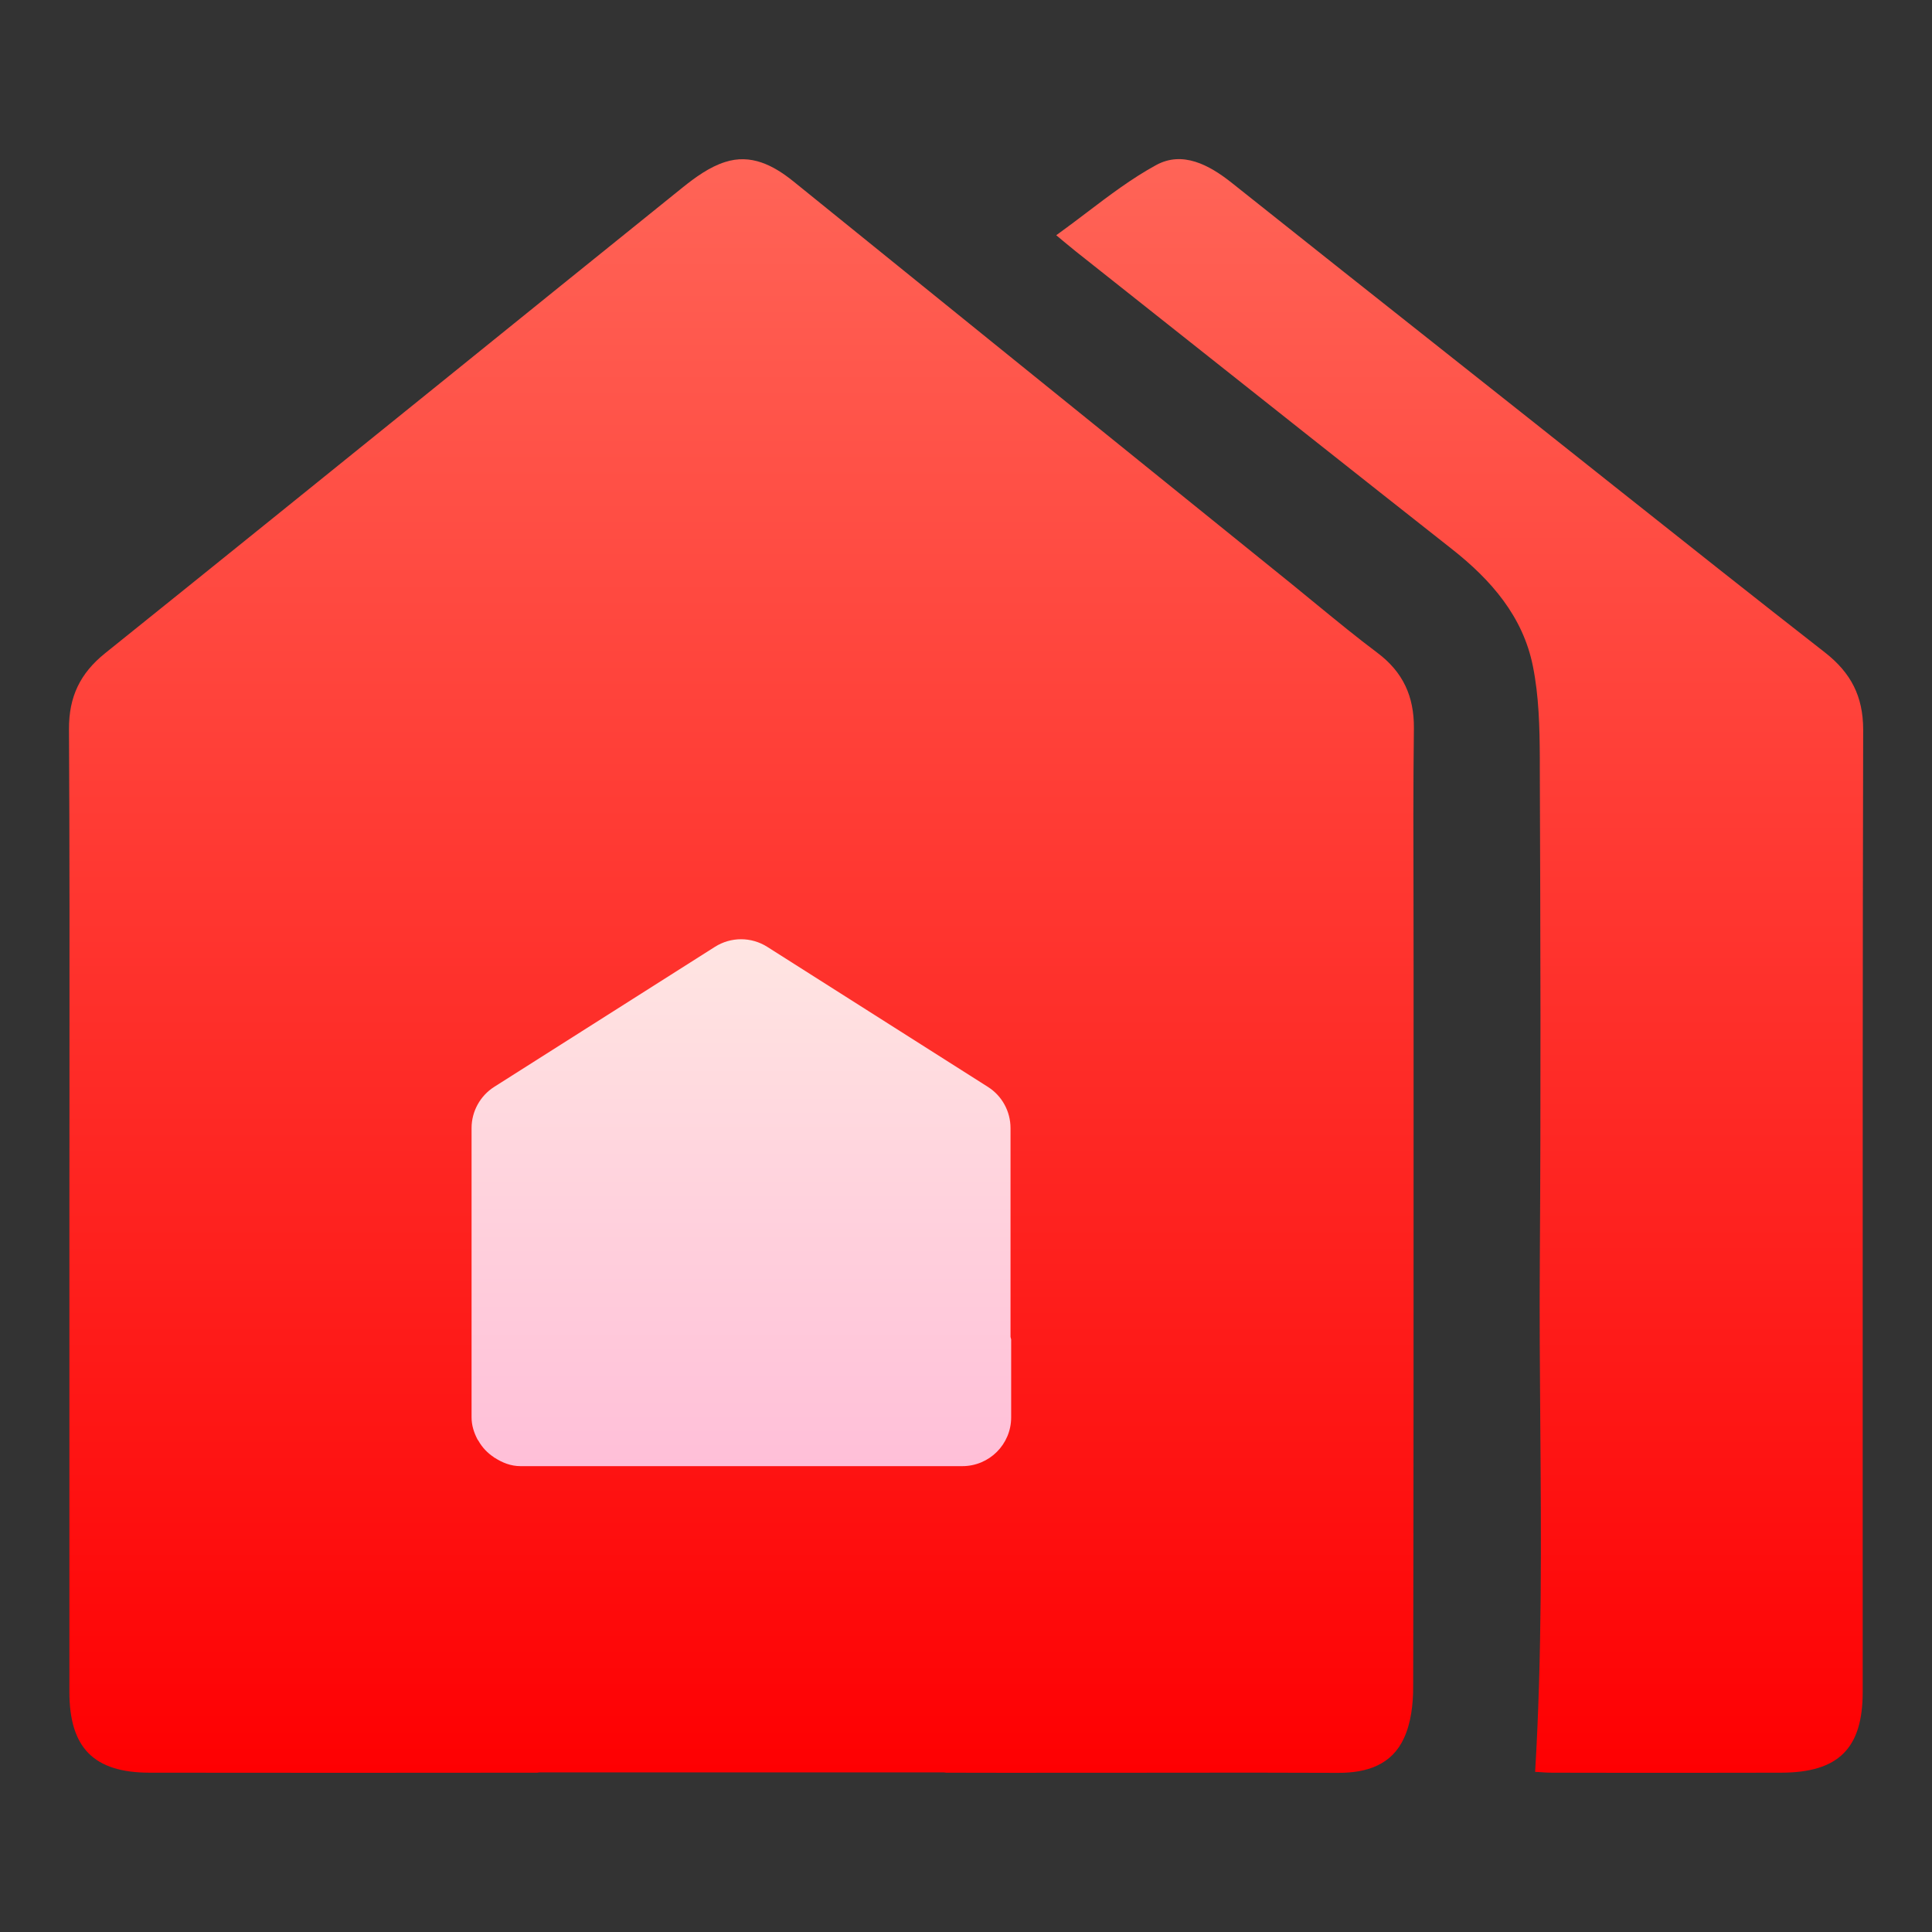 <svg width="24" height="24" viewBox="0 0 24 24" fill="none" xmlns="http://www.w3.org/2000/svg">
<rect x="0" y="0" width="24" height="24" fill="#333333" stroke="none"/>
<path d="M22.671 8.106C21.806 7.431 20.946 6.749 20.087 6.067C19.752 5.8 19.417 5.534 19.081 5.268C18.73 4.99 18.38 4.713 18.029 4.435C17.119 3.715 16.209 2.994 15.301 2.271C15.017 2.045 14.688 1.872 14.361 2.051C14.059 2.216 13.782 2.426 13.5 2.64C13.376 2.734 13.251 2.829 13.121 2.922C13.16 2.954 13.192 2.981 13.22 3.005C13.279 3.054 13.321 3.089 13.364 3.123C13.742 3.423 14.12 3.722 14.497 4.021C15.675 4.955 16.853 5.889 18.034 6.819C18.525 7.205 18.919 7.66 19.042 8.275C19.117 8.646 19.126 9.033 19.128 9.413V9.539C19.136 11.59 19.142 13.642 19.128 15.693C19.123 16.362 19.129 17.031 19.134 17.701C19.145 19.131 19.156 20.566 19.07 22.011C19.082 22.011 19.096 22.012 19.113 22.013C19.164 22.017 19.233 22.022 19.3 22.021C19.458 22.021 19.615 22.021 19.773 22.022C20.558 22.023 21.345 22.023 22.131 22.021C22.838 22.018 23.139 21.72 23.139 21.02C23.139 19.896 23.139 18.771 23.139 17.648C23.139 14.786 23.138 11.924 23.145 9.062C23.144 8.65 22.994 8.359 22.671 8.106Z" fill="url(#paint0_linear_28942_4434)"/>
<path d="M17.111 8.11C16.855 7.918 16.609 7.716 16.362 7.514C16.258 7.428 16.153 7.342 16.048 7.257C15.622 6.912 15.195 6.568 14.769 6.224C13.131 4.901 11.494 3.579 9.857 2.254C9.604 2.05 9.327 1.909 9.006 2.013C8.814 2.074 8.636 2.203 8.476 2.332C7.457 3.153 6.44 3.974 5.423 4.796C4.05 5.904 2.679 7.012 1.304 8.116C0.994 8.366 0.856 8.656 0.857 9.054C0.865 10.528 0.864 12.003 0.863 13.476C0.863 13.996 0.862 14.517 0.862 15.037C0.862 16.034 0.862 17.032 0.862 18.028C0.862 19.025 0.862 20.023 0.862 21.02C0.863 21.712 1.165 22.02 1.856 22.021C3.462 22.023 5.069 22.023 6.676 22.021C6.686 22.021 6.691 22.017 6.701 22.017H11.725C11.735 22.017 11.741 22.021 11.75 22.021C12.22 22.023 12.69 22.022 13.161 22.022C13.362 22.022 13.564 22.022 13.766 22.022C14.052 22.022 14.338 22.022 14.624 22.021C15.291 22.02 15.959 22.02 16.625 22.023C16.979 22.024 17.289 21.924 17.441 21.591C17.528 21.402 17.555 21.171 17.555 20.958C17.56 18.583 17.56 16.208 17.56 13.834C17.56 13.239 17.56 12.646 17.56 12.052C17.56 11.766 17.559 11.48 17.559 11.194C17.557 10.478 17.555 9.763 17.564 9.047C17.567 8.65 17.429 8.349 17.111 8.11Z" fill="url(#paint1_linear_28942_4434)"/>
<path d="M12.553 16.607V14.013C12.553 13.806 12.447 13.612 12.271 13.501L9.531 11.762C9.332 11.636 9.08 11.636 8.881 11.762L6.14 13.501C5.965 13.612 5.858 13.806 5.858 14.013V16.64V16.641V17.607C5.858 17.707 5.888 17.798 5.932 17.882C5.936 17.888 5.941 17.893 5.944 17.899C5.991 17.982 6.056 18.05 6.135 18.102C6.138 18.104 6.139 18.106 6.14 18.108H6.144C6.238 18.169 6.344 18.213 6.466 18.213H11.954C12.29 18.213 12.561 17.942 12.561 17.607V16.641C12.56 16.628 12.554 16.619 12.553 16.607Z" fill="url(#paint2_linear_28942_4434)"/>
<defs>
<linearGradient id="paint0_linear_28942_4434" x1="18.133" y1="22.023" x2="18.133" y2="1.977" gradientUnits="userSpaceOnUse">
<stop stop-color="#FE0002"/>
<stop offset="1" stop-color="#FF6457"/>
</linearGradient>
<linearGradient id="paint1_linear_28942_4434" x1="9.211" y1="22.023" x2="9.211" y2="1.978" gradientUnits="userSpaceOnUse">
<stop stop-color="#FE0002"/>
<stop offset="1" stop-color="#FF6457"/>
</linearGradient>
<linearGradient id="paint2_linear_28942_4434" x1="9.21" y1="18.213" x2="9.21" y2="11.667" gradientUnits="userSpaceOnUse">
<stop stop-color="#FFBFD8"/>
<stop offset="1" stop-color="#FFE5E2"/>
</linearGradient>
</defs>
</svg>
